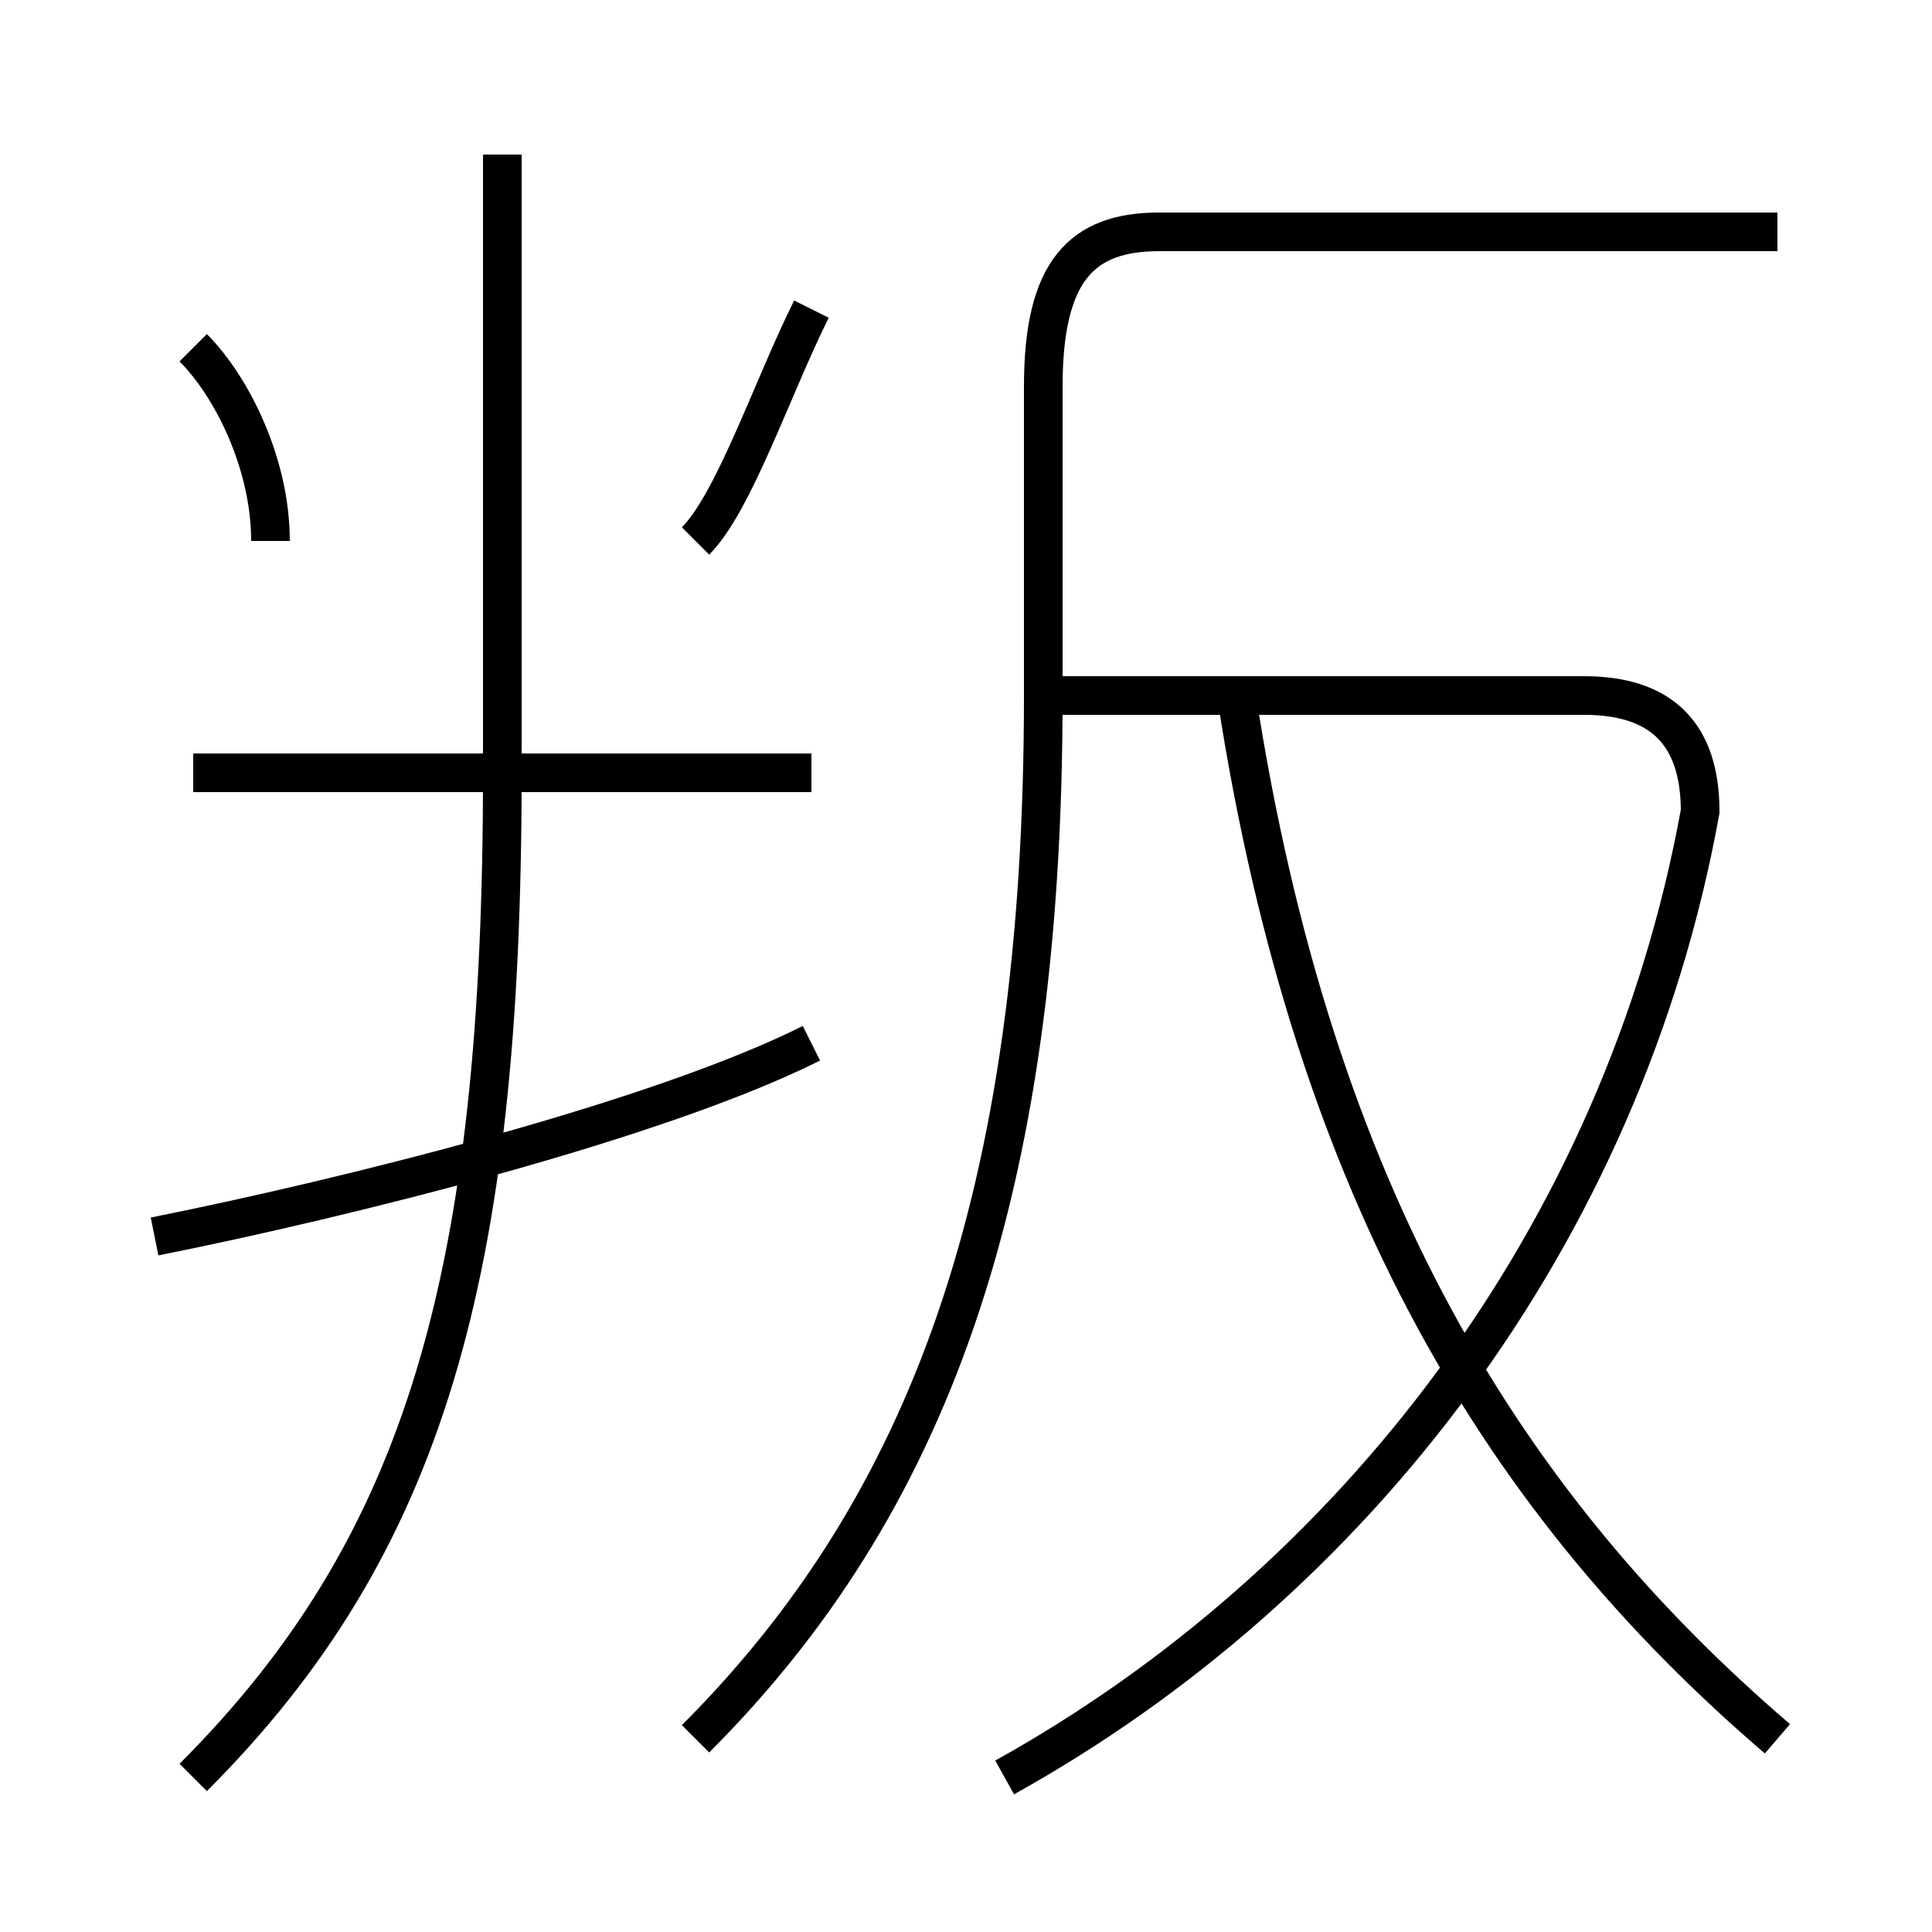 <?xml version='1.0' encoding='utf8'?>
<svg viewBox="0.0 -6.0 50.0 50.0" version="1.1" xmlns="http://www.w3.org/2000/svg">
<rect x="0.0" y="-6.0" width="50.0" height="50.0" fill="#808080" stroke="none"/>
<rect x="-1000" y="-1000" width="2000" height="2000" stroke="white" fill="white"/>
<g style="fill:white;stroke:#000000;  stroke-width:1">
<path d="M 18 1 C 24 -5 27 -13 27 -26 L 27 -34 C 27 -37 28 -38 30 -38 L 46 -38 M 4 -12 C 9 -13 17 -15 21 -17 M 5 2 C 11 -4 13 -11 13 -24 L 13 -40 M 21 -24 L 5 -24 M 7 -30 C 7 -32 6 -34 5 -35 M 26 2 C 35 -3 42 -12 44 -23 C 44 -25 43 -26 41 -26 L 27 -26 M 46 1 C 39 -5 34 -13 32 -26 M 18 -30 C 19 -31 20 -34 21 -36" transform="translate(0.0 38.0)" />
</g>
</svg>
